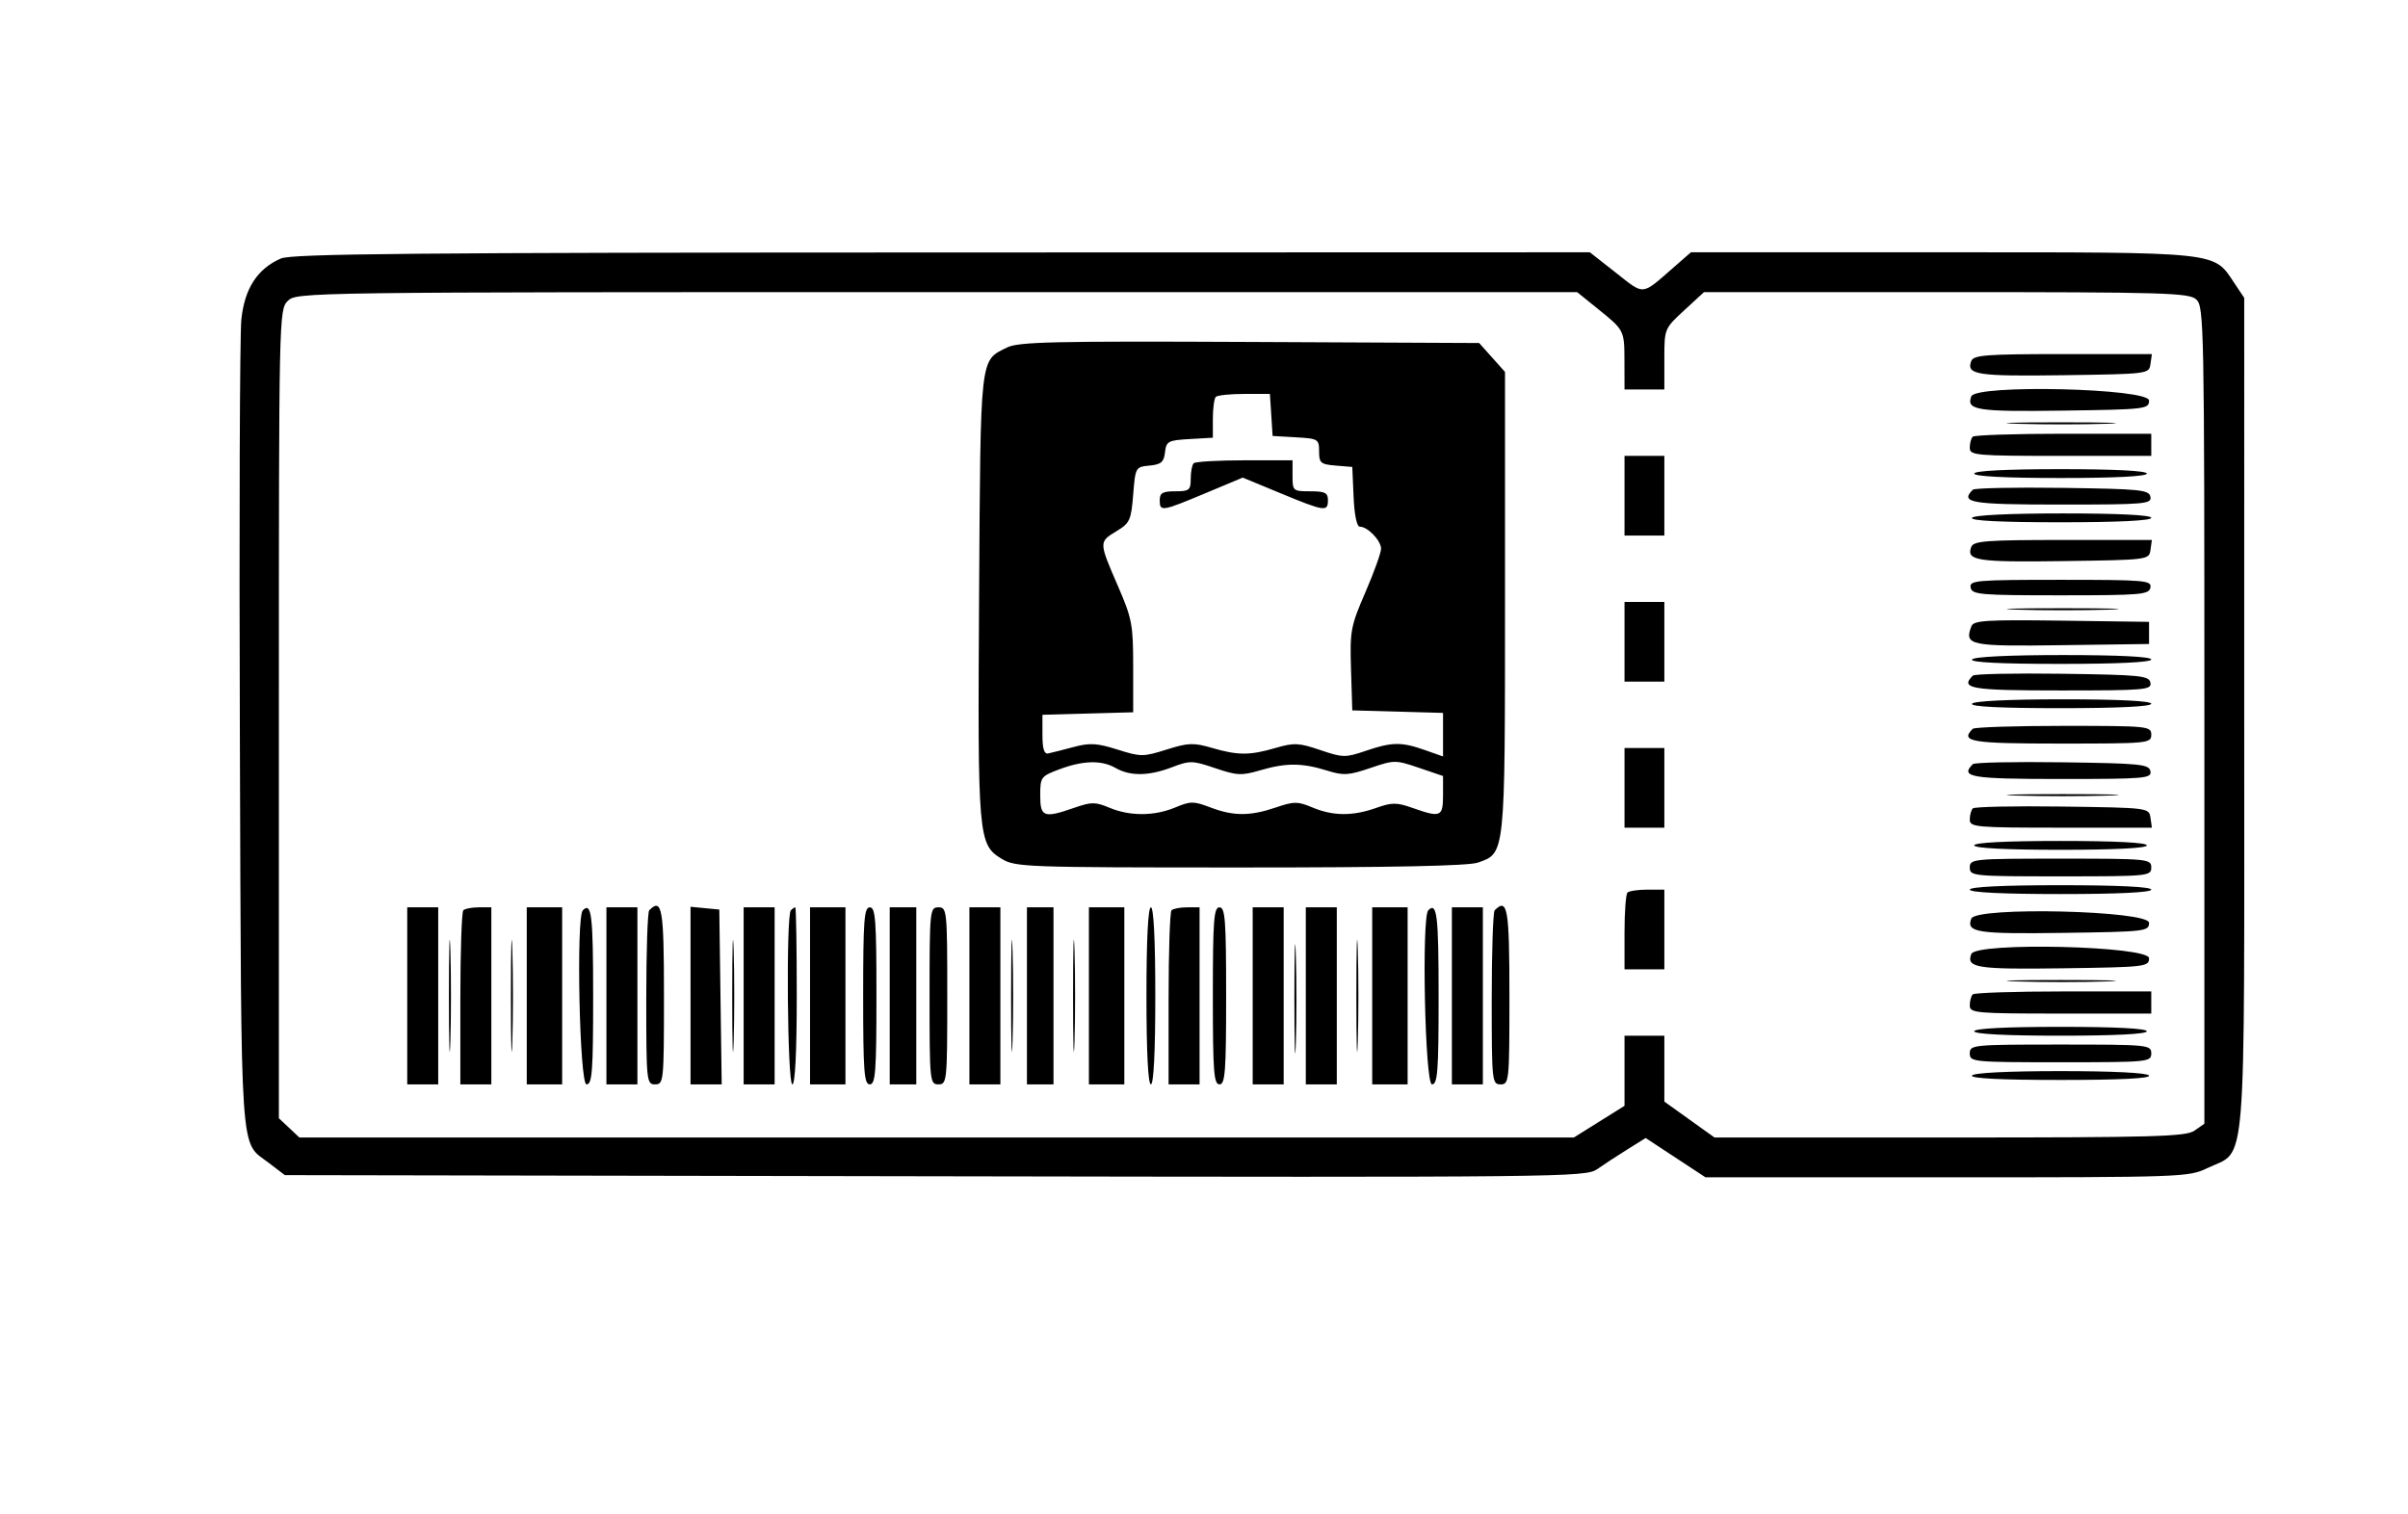 <!DOCTYPE svg PUBLIC "-//W3C//DTD SVG 1.1//EN" "http://www.w3.org/Graphics/SVG/1.1/DTD/svg11.dtd">
<svg xmlns="http://www.w3.org/2000/svg" viewBox="0 0 544 342">
<path d="M63.45 58.407c-5.315 2.315-8.209 6.794-8.929 13.823-.353 3.448-.502 46.095-.331 94.77.339 96.696-.068 90.703 6.495 95.709l3.659 2.791 146.905.263c142.164.255 146.992.203 149.578-1.609 1.47-1.029 4.535-3.033 6.81-4.454l4.136-2.582 6.762 4.441 6.762 4.441h54.536c53.115 0 54.647-.054 58.814-2.071 9.035-4.374 8.353 4.005 8.353-102.649V67.296l-2.27-3.398c-4.747-7.107-2.719-6.895-65.977-6.896L382.006 57l-3.753 3.276c-7.548 6.59-6.645 6.497-13.184 1.359l-5.9-4.635-146.335.039c-119.405.032-146.895.284-149.384 1.368M65 68c-1.971 1.971-2 3.333-2 93.326v91.325l2.314 2.175L67.629 257h287.934l5.718-3.577 5.719-3.577V234h9v14.89l5.663 4.055 5.663 4.055h53.114c46.455 0 53.394-.195 55.337-1.557l2.223-1.556v-92.289c0-88.137-.082-92.362-1.829-93.943-1.654-1.498-7.032-1.655-56.522-1.655h-54.694l-4.477 4.127c-4.469 4.12-4.478 4.141-4.478 11V88h-9l-.015-6.25c-.018-7.184.025-7.099-6.088-12.034L356.294 66H211.647C68.333 66 66.982 66.018 65 68m162.483 10.521c-6.154 3.067-5.954 1.284-6.292 55.979-.338 54.876-.217 56.294 5.113 59.544 3.056 1.863 5.406 1.949 53.797 1.952 34.463.003 51.615-.349 53.78-1.104 6.19-2.158 6.119-1.476 6.119-58.827V84.032l-2.917-3.266-2.918-3.266-51.832-.241c-44.46-.207-52.262-.028-54.85 1.262m217.853 3.046c-1.189 3.097 1.274 3.478 20.736 3.205 19.292-.27 19.43-.288 19.748-2.522l.319-2.25h-20.101c-17.328 0-20.184.216-20.702 1.567m.008 7.979c-1.197 3.121 1.236 3.499 20.728 3.226 18.671-.261 19.428-.35 19.428-2.272 0-2.776-39.1-3.705-40.156-.954m-170.677.121c-.367.366-.667 2.593-.667 4.947v4.281l-5.25.303c-4.867.28-5.273.498-5.561 2.993-.255 2.214-.876 2.746-3.5 3-3.152.305-3.195.383-3.689 6.575-.461 5.771-.757 6.421-3.75 8.235-4.021 2.437-4.021 2.418.25 12.275 3.25 7.499 3.5 8.811 3.5 18.365v10.289l-10.25.285-10.25.285v4.5c0 3.178.384 4.421 1.308 4.231.72-.149 3.288-.799 5.708-1.446 3.695-.989 5.285-.898 9.941.57 5.276 1.663 5.81 1.663 11.086 0 4.907-1.547 6.081-1.59 10.25-.377 5.902 1.718 8.507 1.72 14.383.009 4.172-1.215 5.259-1.164 10.084.476 5.1 1.733 5.684 1.744 10.252.188 5.946-2.027 8.084-2.058 13.362-.195l4.126 1.455V161.07l-10.25-.285-10.25-.285-.288-9.263c-.27-8.714-.078-9.745 3.25-17.426 1.946-4.49 3.538-8.914 3.538-9.832 0-1.841-3.014-4.979-4.783-4.979-.694 0-1.239-2.59-1.421-6.75l-.296-6.75-3.75-.31c-3.396-.281-3.75-.583-3.75-3.198 0-2.778-.199-2.899-5.25-3.19l-5.25-.302-.305-4.75-.305-4.75h-5.778c-3.178 0-6.079.3-6.445.667m181.136 6.079c5.667.179 14.667.178 20-.001 5.333-.18.697-.326-10.303-.325-11 .001-15.364.148-9.697.326m-10.136 2.921c-.367.366-.667 1.491-.667 2.5 0 1.718 1.288 1.833 20.5 1.833H486v-5h-19.833c-10.909 0-20.134.3-20.5.667M367 112v9h9v-18h-9v9m-97.333-7.333c-.367.366-.667 1.941-.667 3.5 0 2.571-.324 2.833-3.5 2.833-2.833 0-3.5.381-3.5 2 0 2.646.403 2.585 10.274-1.547l8.474-3.548 8.569 3.548C299.27 115.573 300 115.678 300 113c0-1.667-.667-2-4-2-3.905 0-4-.083-4-3.5V104h-10.833c-5.959 0-11.134.3-11.5.667M446 107c0 .632 7.167 1 19.5 1s19.5-.368 19.5-1-7.167-1-19.5-1-19.5.368-19.5 1m-.313 3.646c-2.944 2.945-.517 3.354 19.886 3.354 19.055 0 20.549-.129 20.237-1.75-.304-1.584-2.187-1.776-19.886-2.021-10.752-.148-19.859.039-20.237.417M445.5 117c-.404.654 6.49 1 19.941 1 13.039 0 20.559-.366 20.559-1 0-.633-7.314-1-19.941-1-12.215 0-20.18.387-20.559 1m-.164 6.567c-1.189 3.097 1.274 3.478 20.736 3.205 19.292-.27 19.43-.288 19.748-2.522l.319-2.25h-20.101c-17.328 0-20.184.216-20.702 1.567m-.146 9.183c.308 1.597 2.084 1.75 20.31 1.75s20.002-.153 20.31-1.75c.312-1.621-1.185-1.75-20.31-1.75s-20.622.129-20.31 1.75M367 145v9h9v-18h-9v9m88.75-7.254c5.637.178 14.863.178 20.5 0 5.637-.178 1.025-.324-10.25-.324s-15.887.146-10.25.324m-10.38 3.733c-1.661 4.328-.476 4.578 20.357 4.292l19.773-.271v-5l-19.773-.271c-16.945-.233-19.857-.054-20.357 1.25m.13 7.521c-.404.654 6.49 1 19.941 1 13.039 0 20.559-.366 20.559-1 0-.633-7.314-1-19.941-1-12.215 0-20.18.387-20.559 1m.187 3.646c-2.944 2.945-.517 3.354 19.886 3.354 19.055 0 20.549-.129 20.237-1.75-.304-1.584-2.187-1.776-19.886-2.021-10.752-.148-19.859.039-20.237.417M445.5 159c-.404.654 6.49 1 19.941 1 13.039 0 20.559-.366 20.559-1 0-.633-7.314-1-19.941-1-12.215 0-20.18.387-20.559 1m.167 5.667c-2.921 2.92-.463 3.333 19.833 3.333 19.833 0 20.5-.065 20.5-2 0-1.933-.667-2-19.833-2-10.909 0-20.134.3-20.5.667M367 178v9h9v-18h-9v9m-127.75-4.161c-4.089 1.539-4.25 1.761-4.25 5.88 0 4.909.799 5.193 7.774 2.763 3.792-1.321 4.68-1.319 7.872.015 4.639 1.938 10.134 1.911 14.885-.074 3.438-1.437 4.144-1.437 7.906 0 5.204 1.987 8.988 1.992 14.779.019 4.139-1.41 4.924-1.41 8.3 0 4.657 1.946 9.045 1.977 14.358.102 3.612-1.274 4.64-1.274 8.252 0 6.349 2.241 6.874 2.021 6.874-2.882v-4.337l-5.434-1.847c-5.3-1.802-5.573-1.801-10.999.044-4.924 1.674-6.055 1.739-9.816.565-5.582-1.743-9.225-1.759-15-.065-4.275 1.253-5.296 1.207-10.214-.465-5.149-1.75-5.712-1.762-9.784-.207-5.249 2.005-9.423 2.054-12.753.15-3.164-1.809-7.334-1.698-12.75.339m206.437-1.193c-2.944 2.945-.517 3.354 19.886 3.354 19.055 0 20.549-.129 20.237-1.75-.304-1.584-2.187-1.776-19.886-2.021-10.752-.148-19.859.039-20.237.417m10.063 7.1c5.637.178 14.863.178 20.5 0 5.637-.178 1.025-.324-10.25-.324s-15.887.146-10.25.324m-10.063 2.9c-.378.378-.687 1.512-.687 2.521 0 1.718 1.29 1.833 20.57 1.833h20.569l-.319-2.25c-.318-2.235-.45-2.252-19.883-2.521-10.759-.148-19.872.039-20.25.417M446 191c0 .632 7.167 1 19.5 1s19.5-.368 19.5-1-7.167-1-19.5-1-19.5.368-19.5 1m-1 5c0 1.935.667 2 20.5 2s20.5-.065 20.5-2-.667-2-20.5-2-20.5.065-20.5 2m0 5c0 .634 7.5 1 20.5 1s20.5-.366 20.5-1-7.5-1-20.5-1-20.5.366-20.5 1m-77.333.667c-.367.366-.667 4.416-.667 9V219h9v-18h-3.833c-2.109 0-4.134.3-4.5.667M92 225v20h7v-40h-7v20m9.422 0c0 11.275.146 15.887.324 10.25.178-5.637.178-14.863 0-20.5-.178-5.637-.324-1.025-.324 10.25m3.245-19.333c-.367.366-.667 9.366-.667 20V245h7v-40h-2.833c-1.559 0-3.134.3-3.5.667M115.422 225c0 11.275.146 15.887.324 10.25.178-5.637.178-14.863 0-20.5-.178-5.637-.324-1.025-.324 10.25m3.578 0v20h8v-40h-8v20m12.667-19.333c-1.543 1.542-.742 39.333.833 39.333 1.283 0 1.5-2.889 1.5-20 0-18.262-.367-21.3-2.333-19.333M137 225v20h7v-40h-7v20m9.667-19.333c-.367.366-.667 9.366-.667 20 0 18.666.069 19.333 2 19.333 1.933 0 2-.667 2-20 0-19.787-.423-22.243-3.333-19.333m9.333 19.27V245h7.042l-.271-19.75-.271-19.75-3.25-.313-3.25-.314v20.064m9.422.063c0 11.275.146 15.887.324 10.25.178-5.637.178-14.863 0-20.5-.178-5.637-.324-1.025-.324 10.25m2.578 0v20h7v-40h-7v20m10.667-19.333c-1.113 1.112-.789 39.333.333 39.333.633 0 1-7.333 1-20 0-11-.15-20-.333-20-.184 0-.634.3-1 .667M183 225v20h8v-40h-8v20m12 0c0 17.111.217 20 1.5 20s1.5-2.889 1.5-20-.217-20-1.5-20-1.5 2.889-1.5 20m6 0v20h6v-40h-6v20m9 0c0 19.333.067 20 2 20s2-.667 2-20-.067-20-2-20-2 .667-2 20m9 0v20h7v-40h-7v20m9.422 0c0 11.275.146 15.887.324 10.25.178-5.637.178-14.863 0-20.5-.178-5.637-.324-1.025-.324 10.25m3.578 0v20h6v-40h-6v20m10.422 0c0 11.275.146 15.887.324 10.25.178-5.637.178-14.863 0-20.5-.178-5.637-.324-1.025-.324 10.25m3.578 0v20h8v-40h-8v20m13 0c0 12.667.367 20 1 20s1-7.333 1-20-.367-20-1-20-1 7.333-1 20m5.667-19.333c-.367.366-.667 9.366-.667 20V245h7v-40h-2.833c-1.559 0-3.134.3-3.5.667M274 225c0 17.111.217 20 1.5 20s1.5-2.889 1.5-20-.217-20-1.5-20-1.5 2.889-1.5 20m9 0v20h7v-40h-7v20m12 0v20h7v-40h-7v20m11.422 0c0 11.275.146 15.887.324 10.25.178-5.637.178-14.863 0-20.5-.178-5.637-.324-1.025-.324 10.25m3.578 0v20h8v-40h-8v20m12.667-19.333c-1.543 1.542-.742 39.333.833 39.333 1.283 0 1.5-2.889 1.5-20 0-18.262-.367-21.3-2.333-19.333M328 225v20h7v-40h-7v20m9.667-19.333c-.367.366-.667 9.366-.667 20 0 18.666.069 19.333 2 19.333 1.933 0 2-.667 2-20 0-19.787-.423-22.243-3.333-19.333M292.42 225.5c-.001 11 .145 15.636.325 10.303.179-5.333.18-14.333.001-20-.178-5.667-.325-1.303-.326 9.697m152.924-17.954c-1.197 3.121 1.236 3.499 20.728 3.226 18.671-.261 19.428-.35 19.428-2.272 0-2.776-39.1-3.705-40.156-.954m0 8c-1.197 3.121 1.236 3.499 20.728 3.226 18.671-.261 19.428-.35 19.428-2.272 0-2.776-39.1-3.705-40.156-.954m10.459 6.2c5.667.179 14.667.178 20-.001 5.333-.18.697-.326-10.303-.325-11 .001-15.364.148-9.697.326m-10.136 2.921c-.367.366-.667 1.491-.667 2.5 0 1.718 1.288 1.833 20.5 1.833H486v-5h-19.833c-10.909 0-20.134.3-20.5.667M446 233c0 .632 7.167 1 19.5 1s19.5-.368 19.5-1-7.167-1-19.5-1-19.5.368-19.5 1m-1 5c0 1.935.667 2 20.5 2s20.5-.065 20.5-2-.667-2-20.5-2-20.5.065-20.5 2m.5 5c-.404.654 6.509 1 20 1s20.404-.346 20-1c-.378-.611-8.157-1-20-1s-19.622.389-20 1" fill-rule="evenodd"/>
</svg>